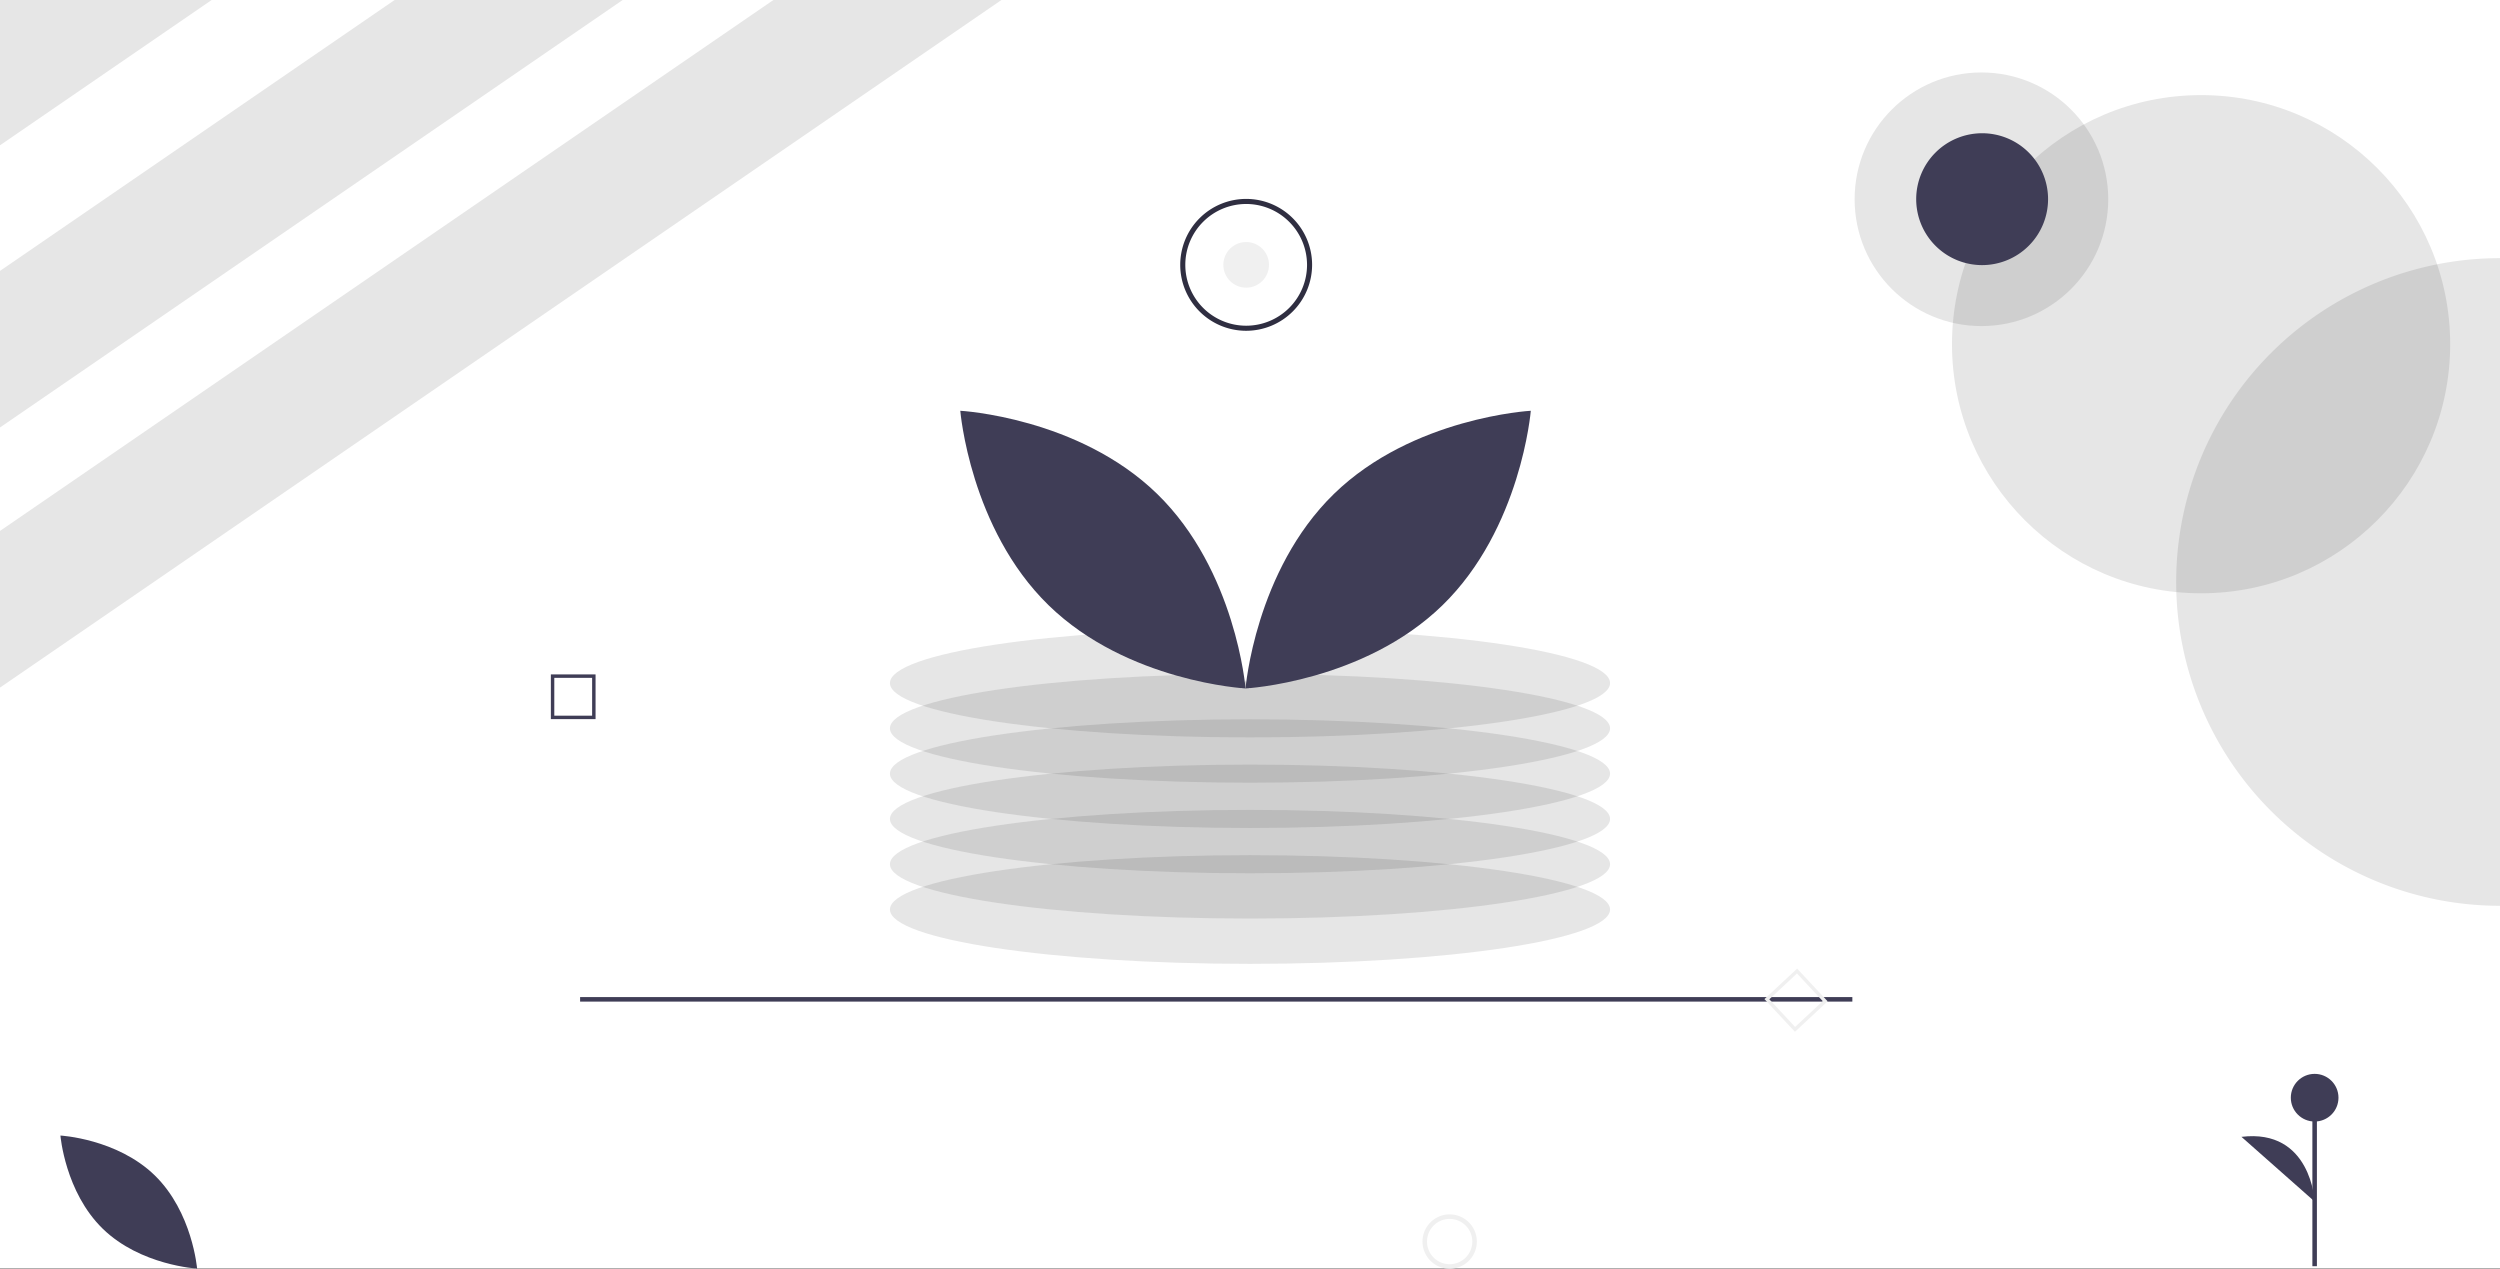 <svg id="ab33c339-a290-46df-b273-a8a31c058d9b" data-name="Layer 1" xmlns="http://www.w3.org/2000/svg" width="1104" height="560.271" viewBox="0 0 1104 560.271"><rect x="0" y="0" width="1104" height="560.271" fill="#808080" stroke="none"/><title>zoom_in</title><rect width="1104" height="560" fill="#ffffff"/><rect x="1021.147" y="484.744" width="2" height="74.411" fill="#3f3d56"/><circle cx="1022.148" cy="484.744" r="10.523" fill="#3f3d56"/><path d="M1070.148,700.469s-1.503-32.332-32.32-28.574" transform="translate(-48 -169.864)" fill="#3f3d56"/><path d="M107.409,693.734c6.073,22.45,26.875,36.354,26.875,36.354s10.955-22.495,4.882-44.945-26.875-36.354-26.875-36.354S101.335,671.284,107.409,693.734Z" transform="translate(-48 -169.864)" fill="#fff"/><path d="M116.333,688.91c16.665,16.223,18.7,41.16,18.7,41.16s-24.984-1.364-41.648-17.587S74.684,671.323,74.684,671.323,99.668,672.687,116.333,688.91Z" transform="translate(-48 -169.864)" fill="#3f3d56"/><polygon points="442.23 0 0 303.64 0 234.46 341.53 0 442.23 0" opacity="0.1"/><polygon points="274.97 0 0 188.77 0 119.63 174.26 0 274.97 0" opacity="0.1"/><polygon points="93.46 0 0 64.16 0 0 93.46 0" opacity="0.1"/><ellipse cx="552" cy="401.637" rx="159" ry="24" opacity="0.1"/><ellipse cx="552" cy="381.637" rx="159" ry="24" opacity="0.1"/><ellipse cx="552" cy="361.637" rx="159" ry="24" opacity="0.1"/><ellipse cx="552" cy="341.637" rx="159" ry="24" opacity="0.1"/><ellipse cx="552" cy="321.637" rx="159" ry="24" opacity="0.1"/><ellipse cx="552" cy="301.637" rx="159" ry="24" opacity="0.1"/><path d="M655.694,398.042c-12.677,46.86-56.097,75.882-56.097,75.882s-22.867-46.954-10.191-93.814,56.097-75.882,56.097-75.882S668.371,351.181,655.694,398.042Z" transform="translate(-48 -169.864)" fill="#fff"/><path d="M540.372,398.042C553.049,444.902,596.469,473.924,596.469,473.924s22.867-46.954,10.191-93.814-56.097-75.882-56.097-75.882S527.696,351.181,540.372,398.042Z" transform="translate(-48 -169.864)" fill="#fff"/><path d="M559,387.971c34.785,33.862,39.034,85.915,39.034,85.915s-52.149-2.847-86.933-36.709S472.066,351.262,472.066,351.262,524.215,354.109,559,387.971Z" transform="translate(-48 -169.864)" fill="#3f3d56"/><path d="M637.067,387.971c-34.785,33.862-39.034,85.915-39.034,85.915s52.149-2.847,86.933-36.709S724,351.262,724,351.262,671.851,354.109,637.067,387.971Z" transform="translate(-48 -169.864)" fill="#3f3d56"/><rect x="256.172" y="440.311" width="561.828" height="2" fill="#3f3d56"/><path d="M688.172,730.136a12,12,0,1,1,12-12A12.014,12.014,0,0,1,688.172,730.136Zm0-22a10,10,0,1,0,10,10A10.011,10.011,0,0,0,688.172,708.136Z" transform="translate(-48 -169.864)" fill="#f0f0f0"/><path d="M311,487.426H291.259V467.684H311ZM292.777,485.907h16.704V469.203h-16.704Z" transform="translate(-48 -169.864)" fill="#3f3d56"/><path d="M840.644,625.506l-13.465-14.436L841.615,597.604l13.465,14.436ZM829.325,611.144l11.394,12.215,12.215-11.394-11.394-12.215Z" transform="translate(-48 -169.864)" fill="#f0f0f0"/><path d="M1152,283.864v286a143,143,0,1,1,0-286Z" transform="translate(-48 -169.864)" opacity="0.1"/><circle cx="972" cy="152" r="110" opacity="0.1"/><circle cx="875" cy="88" r="56" opacity="0.1"/><path d="M923.31,286.937a29.116,29.116,0,1,1,29.116-29.116A29.149,29.149,0,0,1,923.31,286.937Z" transform="translate(-48 -169.864)" fill="#3f3d56"/><circle cx="550.31" cy="116.956" r="10.079" fill="#f0f0f0"/><path d="M598.31,315.937a29.116,29.116,0,1,1,29.116-29.116A29.149,29.149,0,0,1,598.31,315.937Zm0-55.992a26.876,26.876,0,1,0,26.876,26.876A26.907,26.907,0,0,0,598.31,259.944Z" transform="translate(-48 -169.864)" fill="#2f2e41"/></svg>